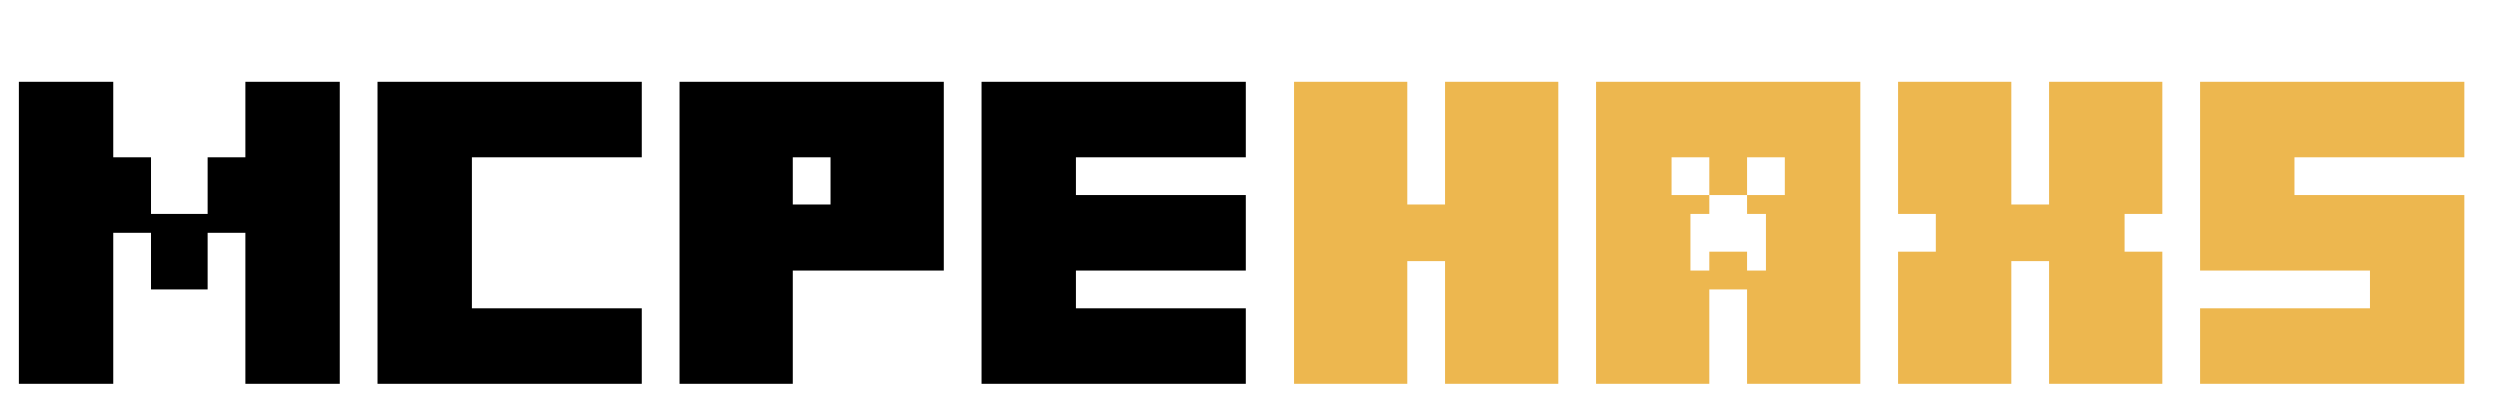 <svg xmlns="http://www.w3.org/2000/svg" width="149" height="24" viewBox="0 0 149 24" fill="none">
<path d="M77.125 22.875V4.875H83.875V12.188H86.125V4.875H92.875V22.875H86.125V15.562H83.875V22.875H77.125ZM105.25 16.125V12.75H104.125V11.625H106.375V9.375H104.125V11.625H101.875V9.375H99.625V11.625H101.875V12.75H100.75V16.125H101.875V15H104.125V16.125H105.25ZM95.125 22.875V4.875H110.875V22.875H104.125V17.25H101.875V22.875H95.125ZM113.125 22.875V15H115.375V12.75H113.125V4.875H119.875V12.188H122.125V4.875H128.875V12.75H126.625V15H128.875V22.875H122.125V15.562H119.875V22.875H113.125ZM131.125 22.875V18.375H141.25V16.125H131.125V4.875H146.875V9.375H136.75V11.625H146.875V22.875H131.125Z" fill="#EDB74F"/>
<path d="M1.125 22.875V4.875H6.75V9.375H9V12.75H12.375V9.375H14.625V4.875H20.25V22.875H14.625V13.875H12.375V17.25H9V13.875H6.75V22.875H1.125ZM22.5 22.875V4.875H38.25V9.375H28.125V18.375H38.25V22.875H22.5ZM49.5 12.188V9.375H47.25V12.188H49.5ZM40.5 22.875V4.875H56.25V16.125H47.25V22.875H40.5ZM58.5 22.875V4.875H74.25V9.375H64.125V11.625H74.25V16.125H64.125V18.375H74.25V22.875H58.5Z" fill="black"/>
</svg>